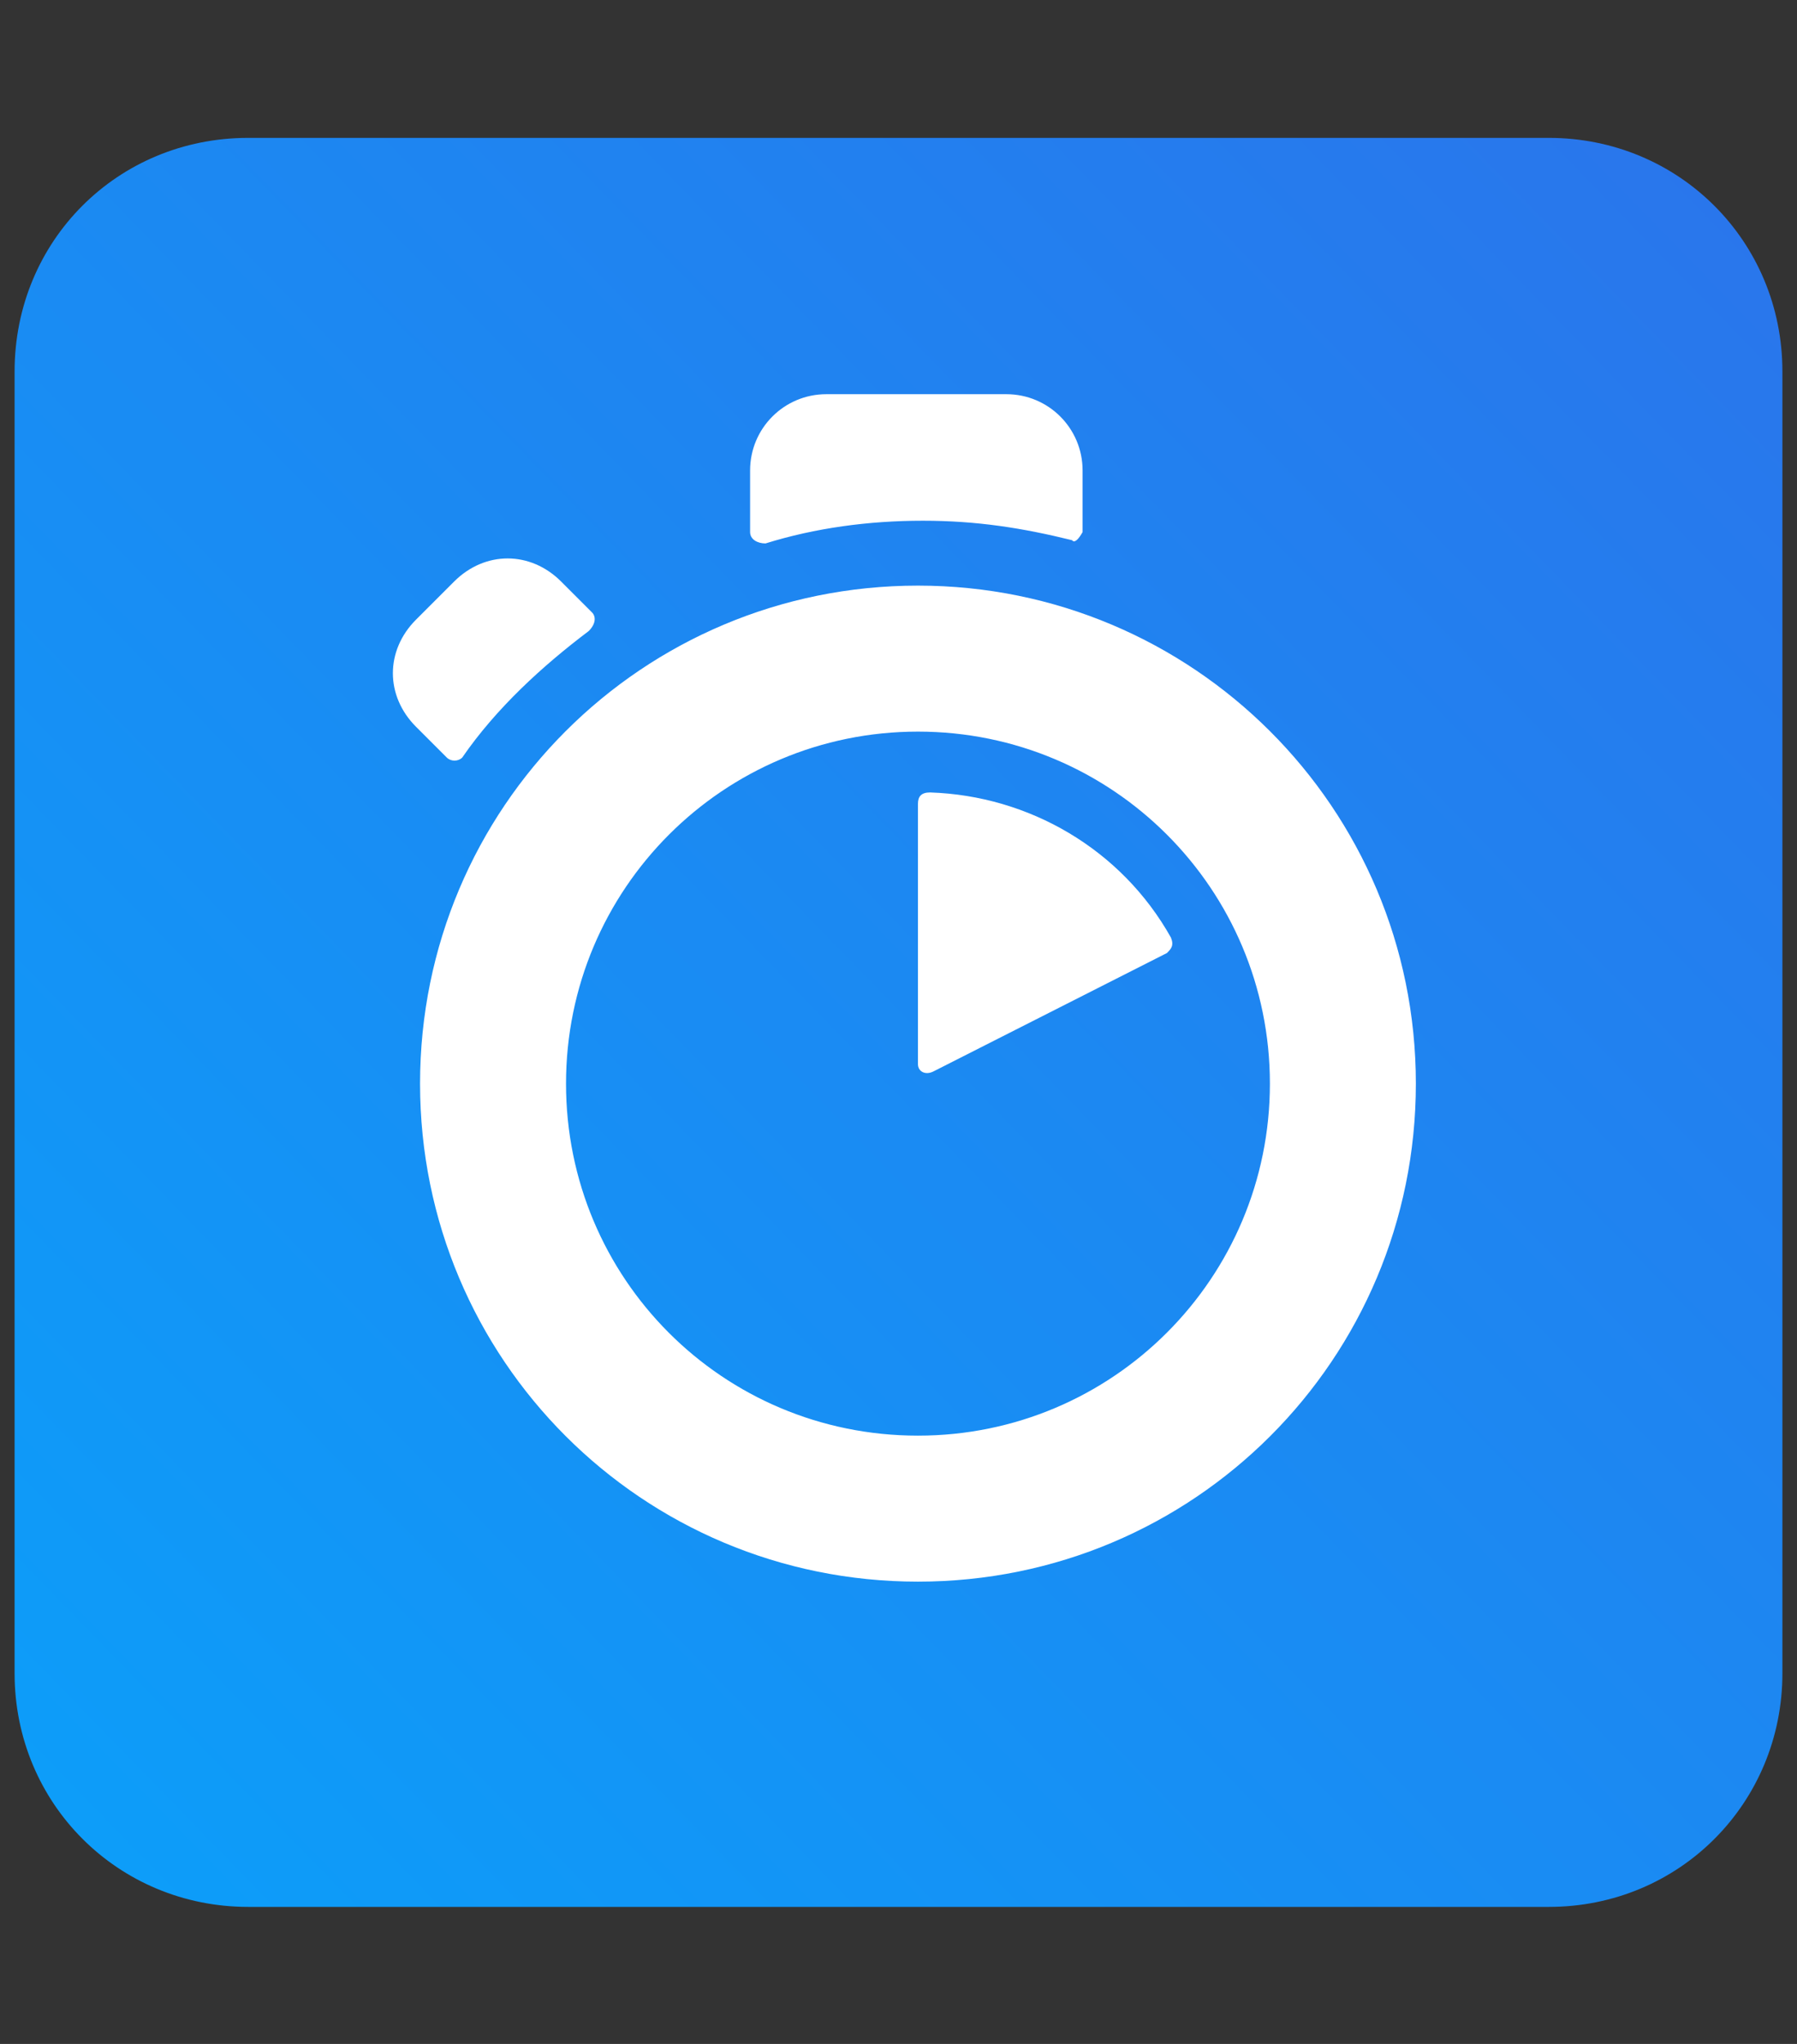 <?xml version="1.0" encoding="utf-8"?>
<!-- Generator: Adobe Illustrator 26.3.1, SVG Export Plug-In . SVG Version: 6.00 Build 0)  -->
<svg version="1.1" id="Layer_2_00000140728266497402148300000001657569284287554187_"
	 xmlns="http://www.w3.org/2000/svg" xmlns:xlink="http://www.w3.org/1999/xlink" x="0px" y="0px" viewBox="0 0 221.6 252"
	 style="enable-background:new 0 0 221.6 252;" xml:space="preserve">
<rect x="0" y="0" width="221.6" height="252" fill="#333333" stroke="none"/>
<style type="text/css">
	.st0{fill:url(#SVGID_1_);}
	.st1{fill:#FFFFFF;}
</style>
<linearGradient id="SVGID_1_" gradientUnits="userSpaceOnUse" x1="-80.792" y1="408.262" x2="282.784" y2="54.801" gradientTransform="matrix(1 0 0 1 0 -96)">
	<stop  offset="0" style="stop-color:#00AEFF"/>
	<stop  offset="1" style="stop-color:#3369E7"/>
</linearGradient>
<path class="st0" d="M30.6,17H191c16,0,28.8,12.7,28.8,28.8v160.5c0,16-12.7,28.8-28.8,28.8H30.6c-16,0-28.8-12.7-28.8-28.8V45.8
	C1.8,29.7,14.5,17,30.6,17z"/>
<path class="st1" d="M113.2,72.2c-34,0-61.4,27.4-61.4,61.4s27.4,61.4,61.4,61.4s61.4-27.4,61.4-61.4S147.1,72.2,113.2,72.2z
	 M113.2,177c-24.1,0-43.4-19.4-43.4-43.4s19.4-43.4,43.4-43.4s43.4,19.4,43.4,43.4S137.2,177,113.2,177z M113.2,99.1v32.1
	c0,0.9,0.9,1.4,1.9,0.9l28.8-14.6c0.5-0.5,0.9-0.9,0.5-1.9c-6.1-10.9-17.5-17.5-29.7-17.9C113.6,97.7,113.2,98.2,113.2,99.1z
	 M73,75.5l-3.8-3.8c-3.8-3.8-9.4-3.8-13.2,0l-4.7,4.7c-3.8,3.8-3.8,9.4,0,13.2l3.8,3.8c0.5,0.5,1.4,0.5,1.9,0
	c4.2-6.1,9.9-11.3,15.6-15.6C73.5,76.9,73.5,76,73,75.5z M133.5,65.6V58c0-5.2-4.2-9.4-9.4-9.4h-22.2c-5.2,0-9.4,4.2-9.4,9.4v7.6
	c0,0.9,0.9,1.4,1.9,1.4c6.1-1.9,12.7-2.8,19.4-2.8s12.3,0.9,18.4,2.4C132.5,67,133,66.5,133.5,65.6z"/>
</svg>
